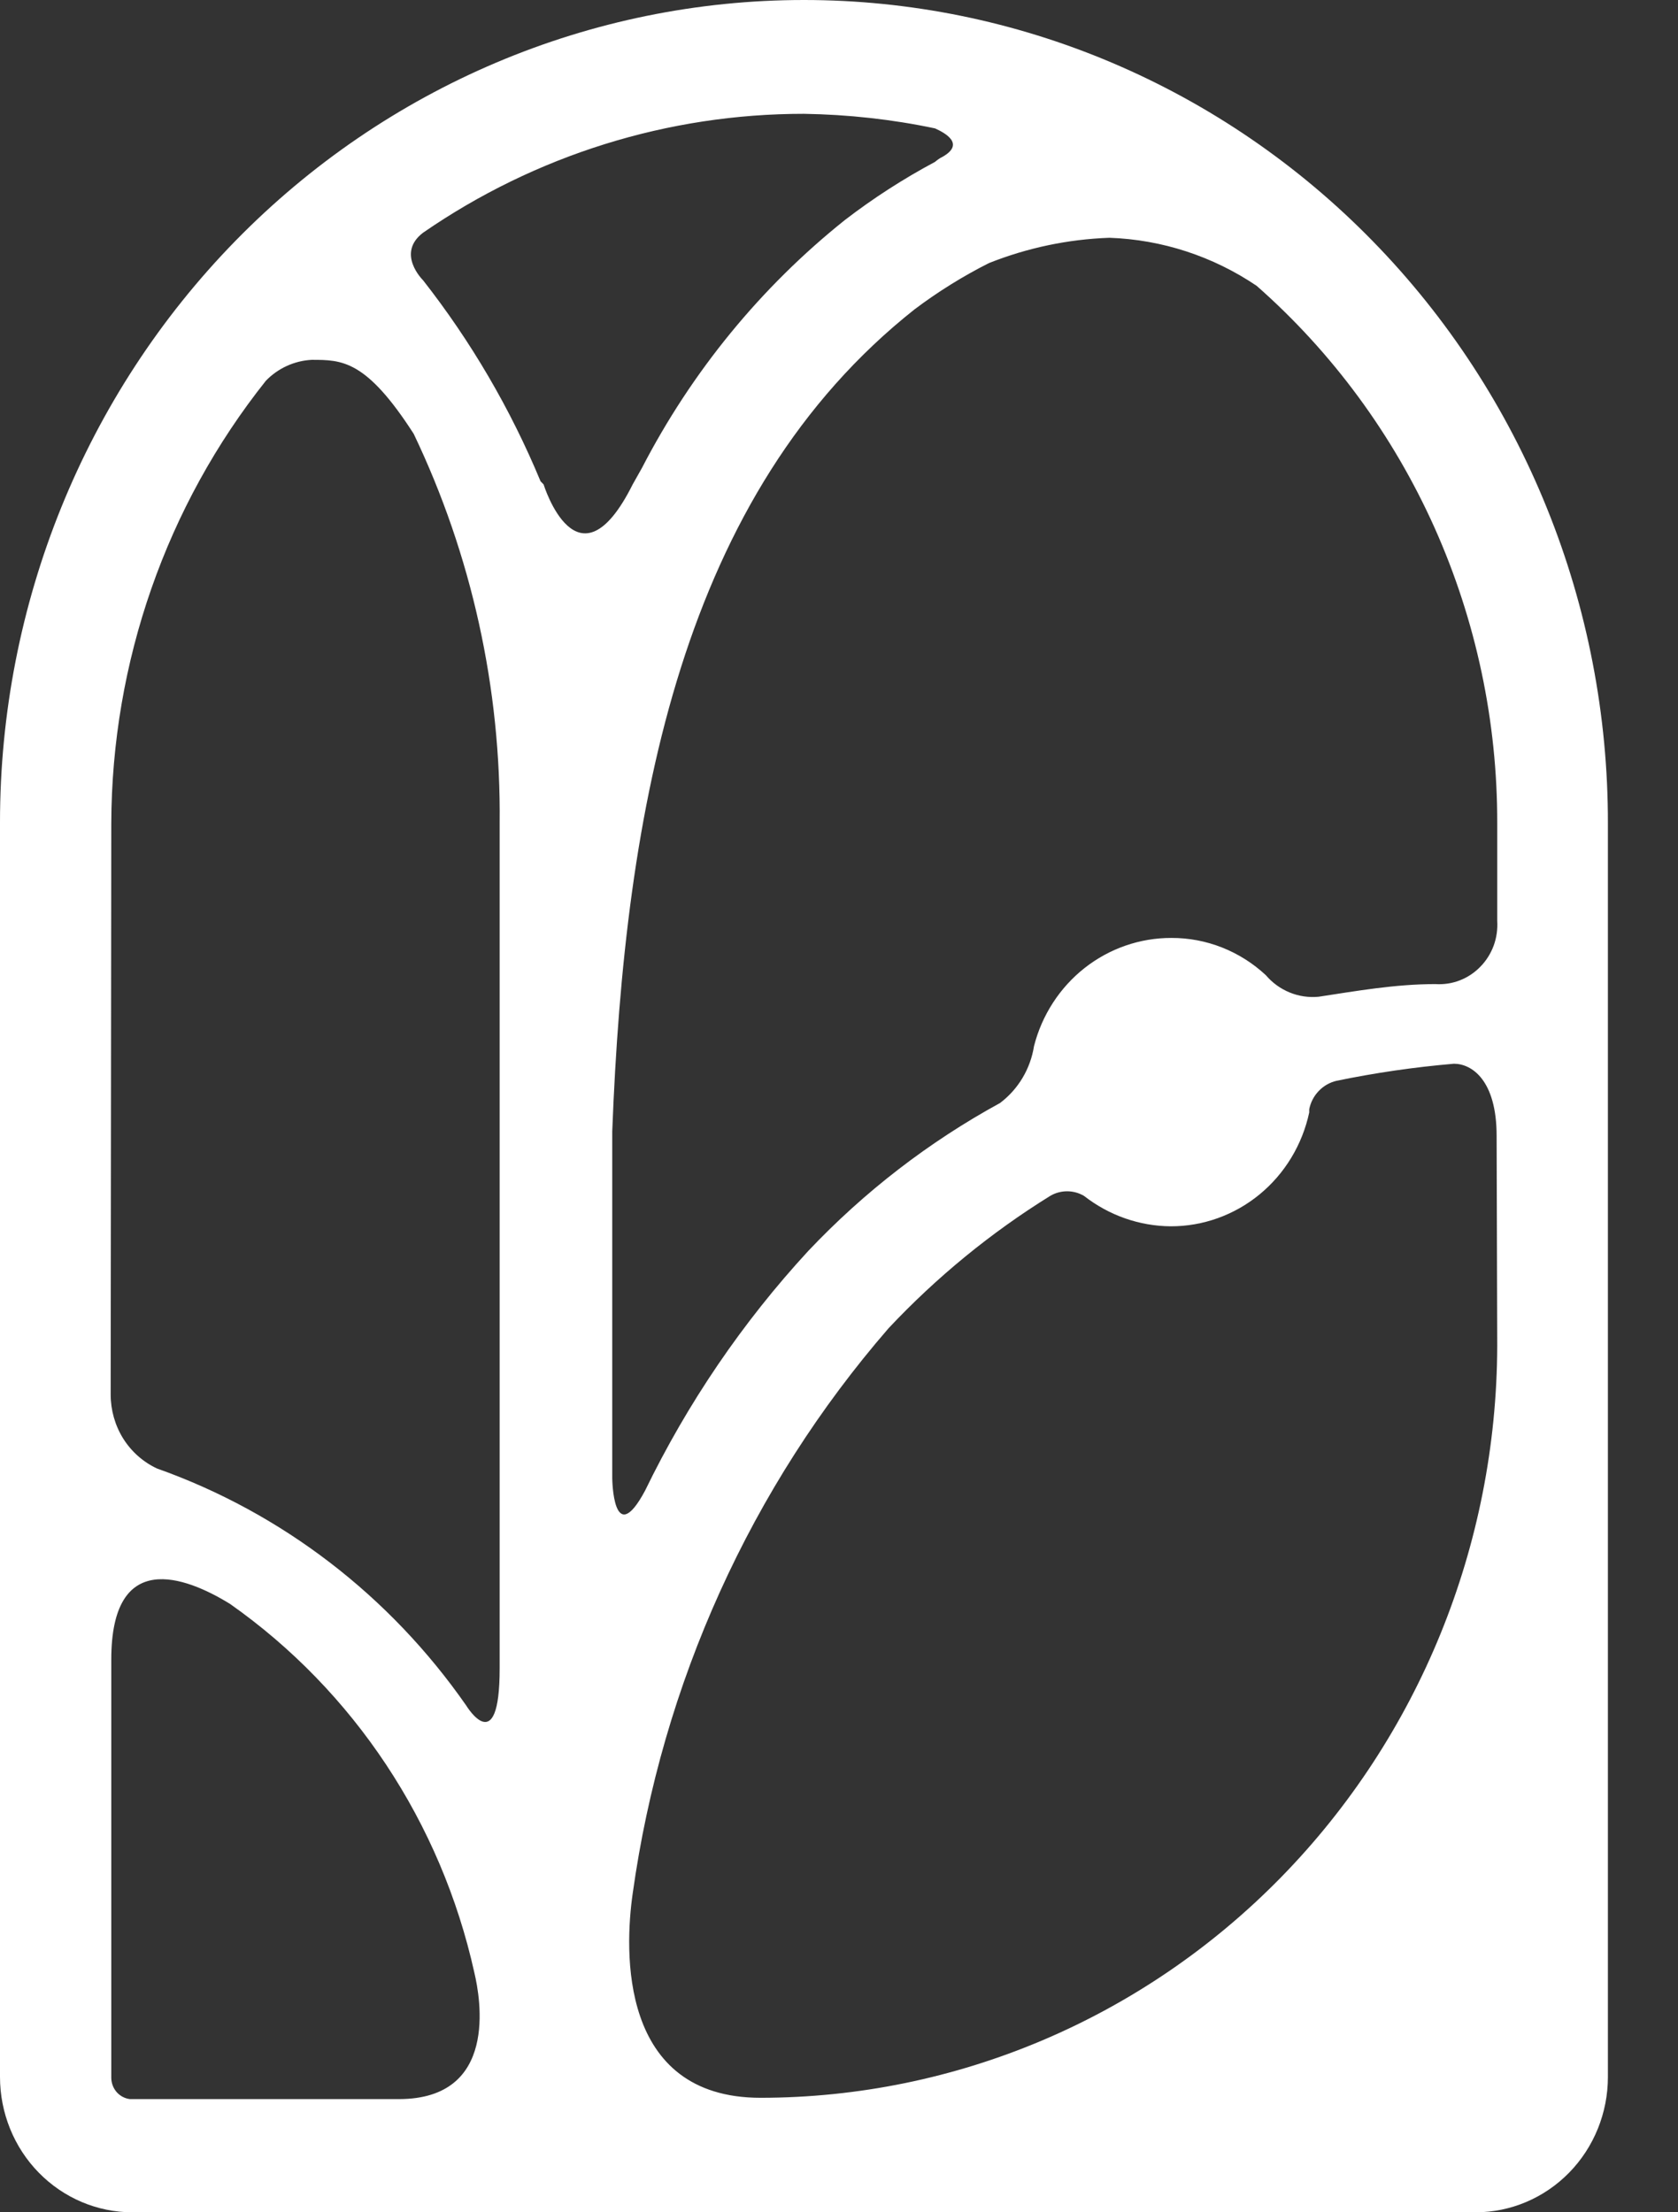 <svg width="22" height="29" viewBox="0 0 22 29" fill="none" xmlns="http://www.w3.org/2000/svg">
<rect x="0" y="0" width="22" height="29" fill="#333333" stroke="none"/>
<path d="M10.54 0C7.745 0 5.064 1.135 3.087 3.157C1.111 5.178 0 7.919 0 10.778V27.226C0 27.696 0.183 28.148 0.508 28.48C0.834 28.813 1.275 29 1.735 29H19.346C19.806 29 20.247 28.813 20.573 28.48C20.898 28.148 21.081 27.696 21.081 27.226V10.794C21.083 9.377 20.812 7.974 20.283 6.665C19.755 5.355 18.979 4.165 18 3.163C17.021 2.16 15.858 1.365 14.578 0.822C13.298 0.279 11.926 -1.6766e-06 10.54 0ZM19.63 10.778V12.071C19.637 12.182 19.621 12.293 19.583 12.397C19.544 12.501 19.485 12.595 19.408 12.673C19.331 12.752 19.239 12.813 19.137 12.852C19.036 12.891 18.927 12.907 18.819 12.9V12.9C18.292 12.9 17.781 12.991 17.287 13.066C17.158 13.078 17.028 13.059 16.909 13.01C16.789 12.961 16.682 12.884 16.597 12.784C16.258 12.468 15.816 12.293 15.357 12.295C14.946 12.294 14.546 12.433 14.22 12.689C13.894 12.946 13.661 13.306 13.557 13.712V13.712C13.51 14.011 13.35 14.279 13.111 14.459V14.459C12.179 14.968 11.331 15.622 10.597 16.398C9.736 17.332 9.015 18.391 8.457 19.541C8.035 20.328 8.027 19.375 8.027 19.375V14.832C8.189 10.579 8.943 6.467 11.992 4.054C12.298 3.824 12.624 3.621 12.965 3.449C13.47 3.248 14.004 3.136 14.546 3.117C15.234 3.141 15.902 3.359 16.476 3.747C17.468 4.62 18.263 5.701 18.808 6.917C19.352 8.134 19.633 9.456 19.63 10.794V10.778ZM10.54 1.492C11.118 1.501 11.694 1.564 12.259 1.683C12.405 1.749 12.649 1.89 12.357 2.056C12.321 2.073 12.289 2.096 12.259 2.122C11.845 2.343 11.449 2.598 11.076 2.885C9.975 3.765 9.069 4.872 8.416 6.135L8.295 6.35C7.573 7.793 7.127 6.35 7.127 6.35L7.087 6.309C6.694 5.362 6.175 4.475 5.546 3.673V3.673C5.546 3.673 5.189 3.324 5.546 3.051C7.021 2.033 8.761 1.491 10.54 1.492V1.492ZM1.459 10.794C1.465 8.679 2.18 6.631 3.486 4.991C3.646 4.826 3.86 4.729 4.086 4.717C4.484 4.717 4.8 4.717 5.424 5.687C6.184 7.276 6.57 9.025 6.551 10.794V21.87C6.551 23.081 6.114 22.359 6.114 22.359C5.111 20.917 3.694 19.83 2.059 19.25V19.25C1.878 19.166 1.723 19.029 1.615 18.857C1.508 18.685 1.451 18.485 1.451 18.28L1.459 10.794ZM1.459 27.242V21.754C1.459 20.303 2.424 20.66 3.016 21.025C4.64 22.167 5.783 23.892 6.219 25.858C6.3 26.198 6.535 27.516 5.23 27.516H1.703C1.637 27.508 1.576 27.476 1.531 27.426C1.486 27.375 1.461 27.31 1.459 27.242V27.242ZM19.63 17.642C19.623 20.257 18.603 22.763 16.793 24.611C14.983 26.459 12.531 27.497 9.973 27.499V27.499C8.108 27.499 8.189 25.559 8.295 24.822C8.679 22.068 9.846 19.491 11.651 17.41C12.28 16.741 12.992 16.158 13.768 15.677C13.835 15.637 13.912 15.616 13.991 15.616C14.069 15.616 14.146 15.637 14.213 15.677C14.54 15.932 14.938 16.072 15.349 16.075C15.773 16.076 16.184 15.928 16.514 15.657C16.845 15.385 17.074 15.006 17.165 14.583V14.583V14.541C17.183 14.451 17.226 14.367 17.29 14.301C17.353 14.235 17.433 14.189 17.522 14.168C18.03 14.063 18.545 13.988 19.062 13.944C19.297 13.944 19.622 14.16 19.622 14.89L19.63 17.642Z" fill="white"/>
</svg>
